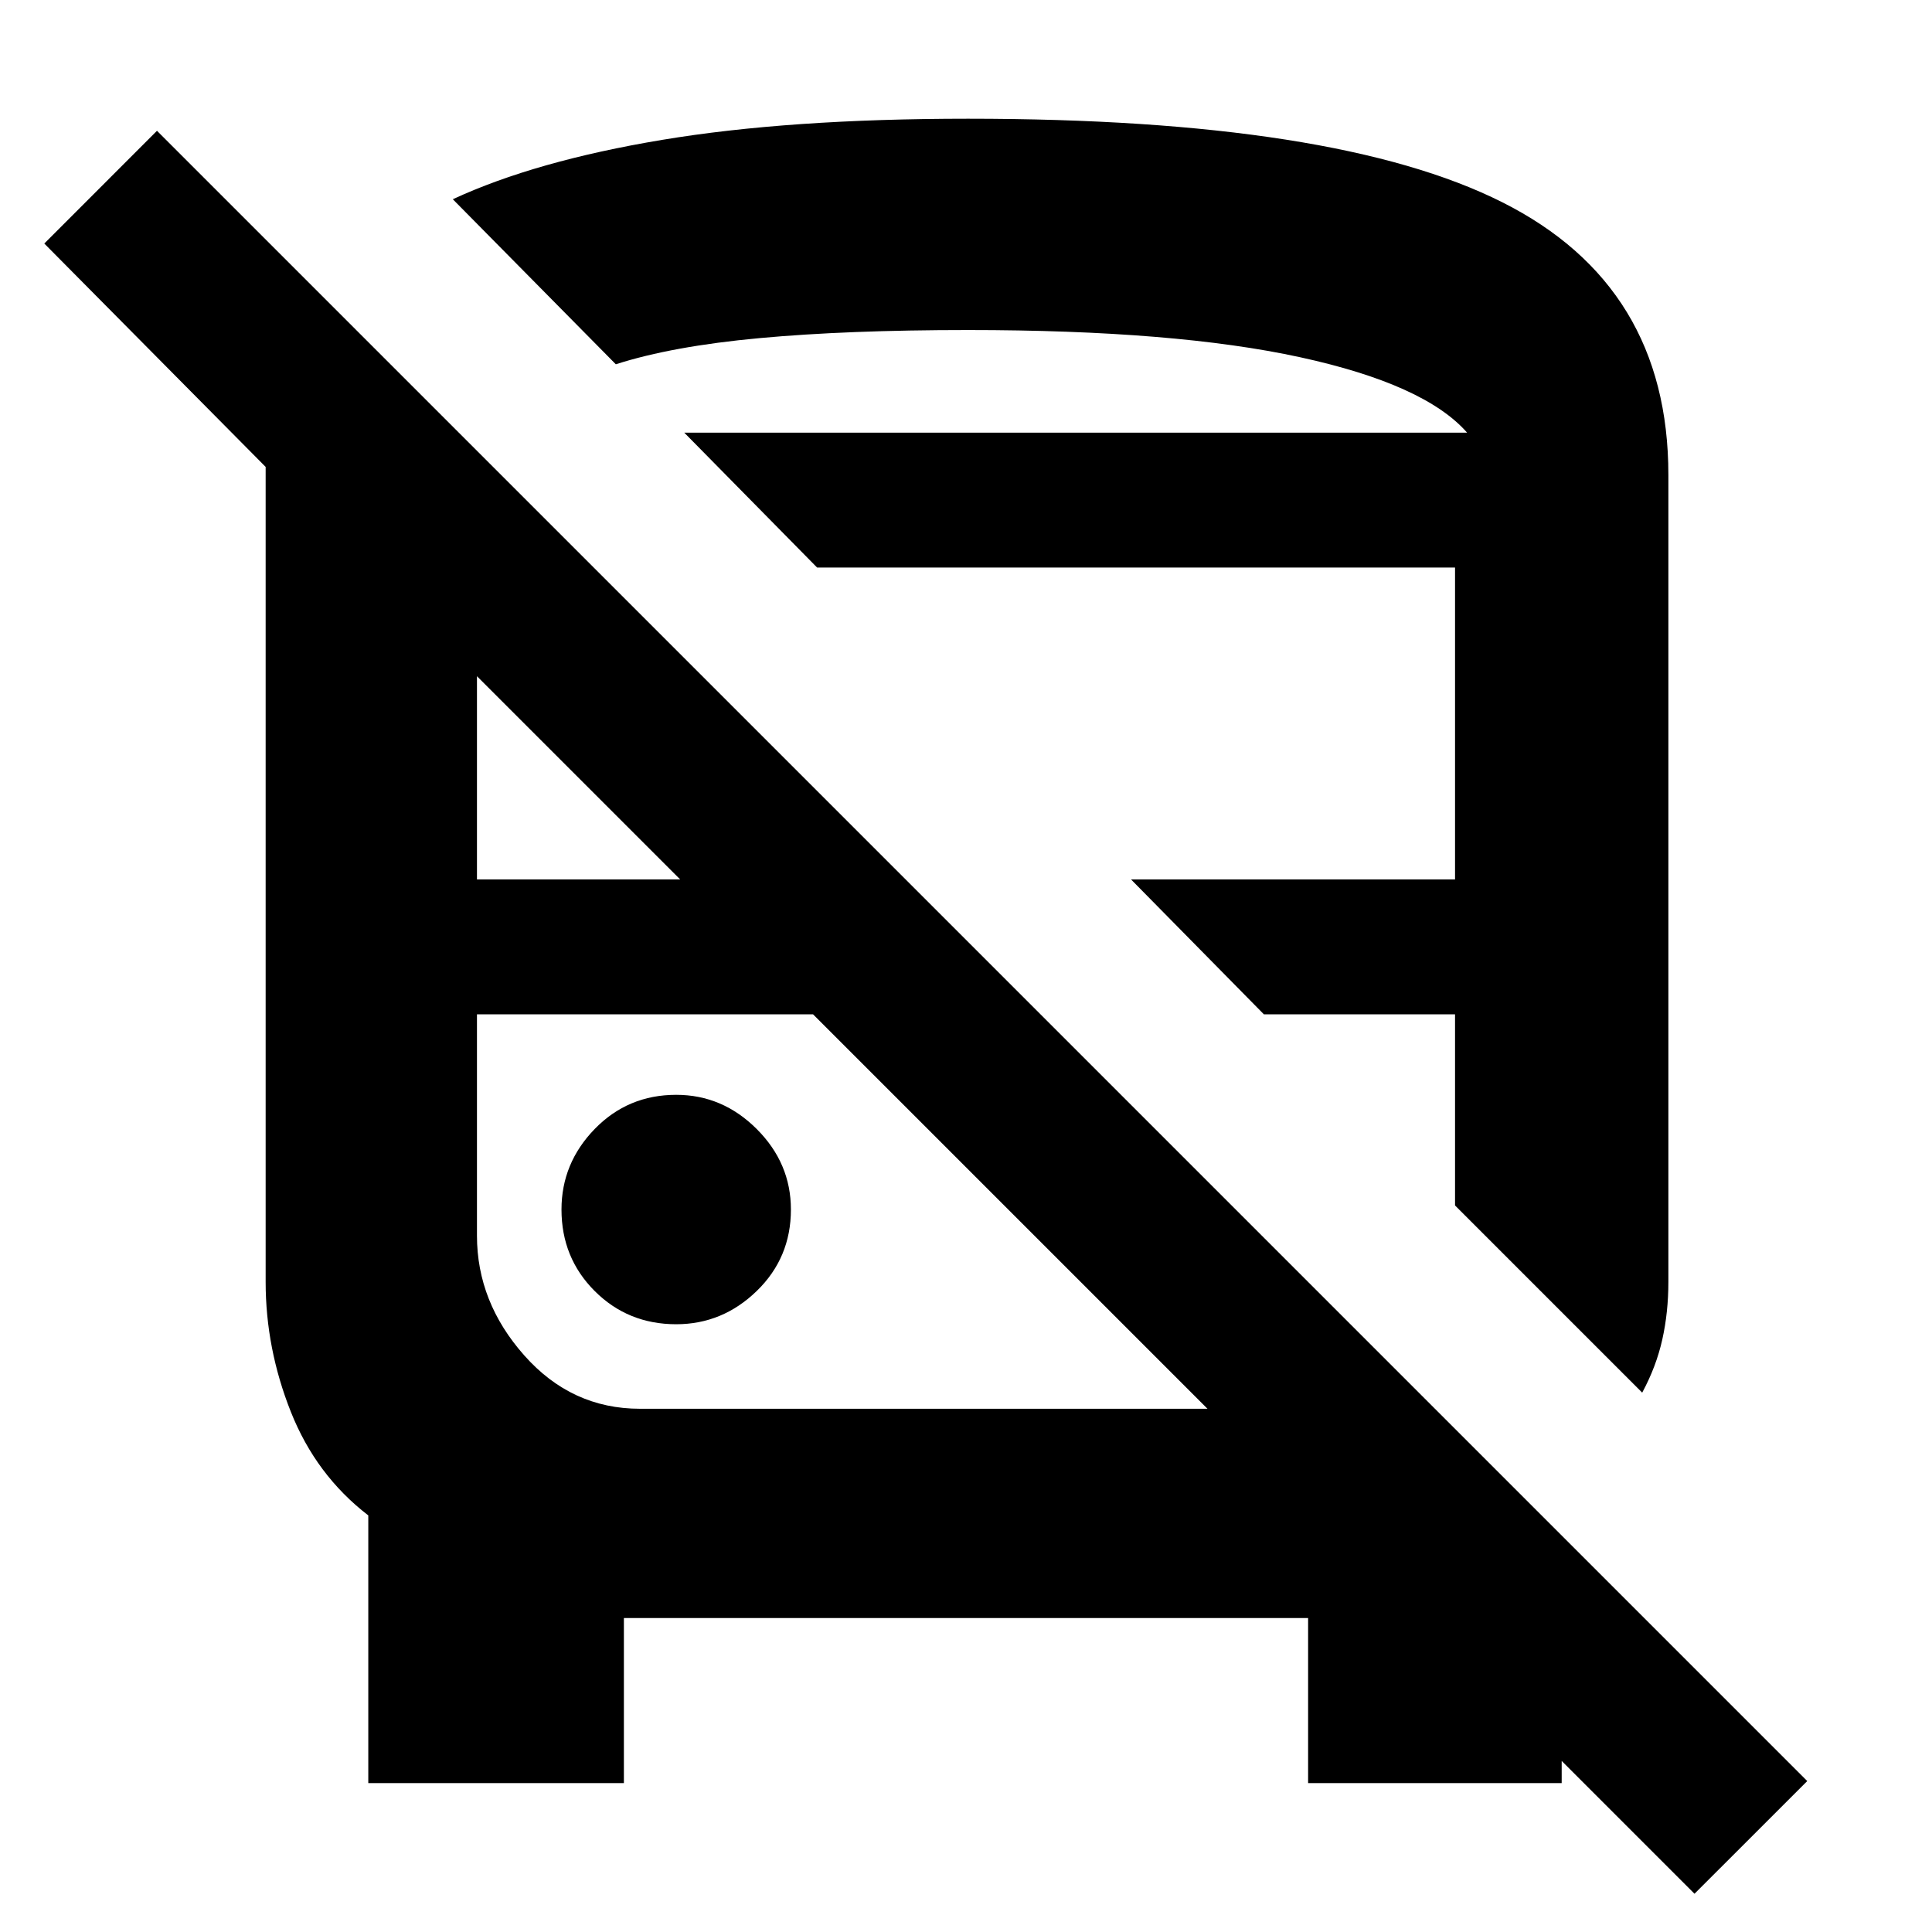 <svg xmlns="http://www.w3.org/2000/svg" height="40" width="40"><path d="m35.083 39.208-7.416-7.416h4.666v5.125h-5.25V33.5H12.917v3.417H7.625v-5.542q-1.083-.833-1.604-2.146-.521-1.312-.521-2.687V9.667L.917 5.042 3.25 2.708l34.167 34.167ZM13.25 29.167H25L16.833 21H9.875v4.583q0 1.375.979 2.479.979 1.105 2.396 1.105ZM34 28.833l-3.875-3.875V21h-3.958l-2.75-2.792h6.708V11.75H16.917l-2.75-2.792h16.208q-.875-1-3.458-1.562-2.584-.563-6.875-.563-2.5 0-4.313.167-1.812.167-2.979.542L9.375 4.125q1.708-.792 4.333-1.229 2.625-.438 6.334-.438 7.625 0 11.062 1.73 3.438 1.729 3.438 5.645v16.709q0 .625-.125 1.187-.125.563-.417 1.104Zm-20-1.416q.958 0 1.667-.688.708-.687.708-1.687 0-.959-.708-1.667-.709-.708-1.667-.708-1 0-1.688.708-.687.708-.687 1.667 0 1 .687 1.687.688.688 1.688.688Zm-4.125-9.209h4.208L9.875 14Zm4.292-9.25h16.208ZM16.833 21Zm9.334 0Z"/></svg>